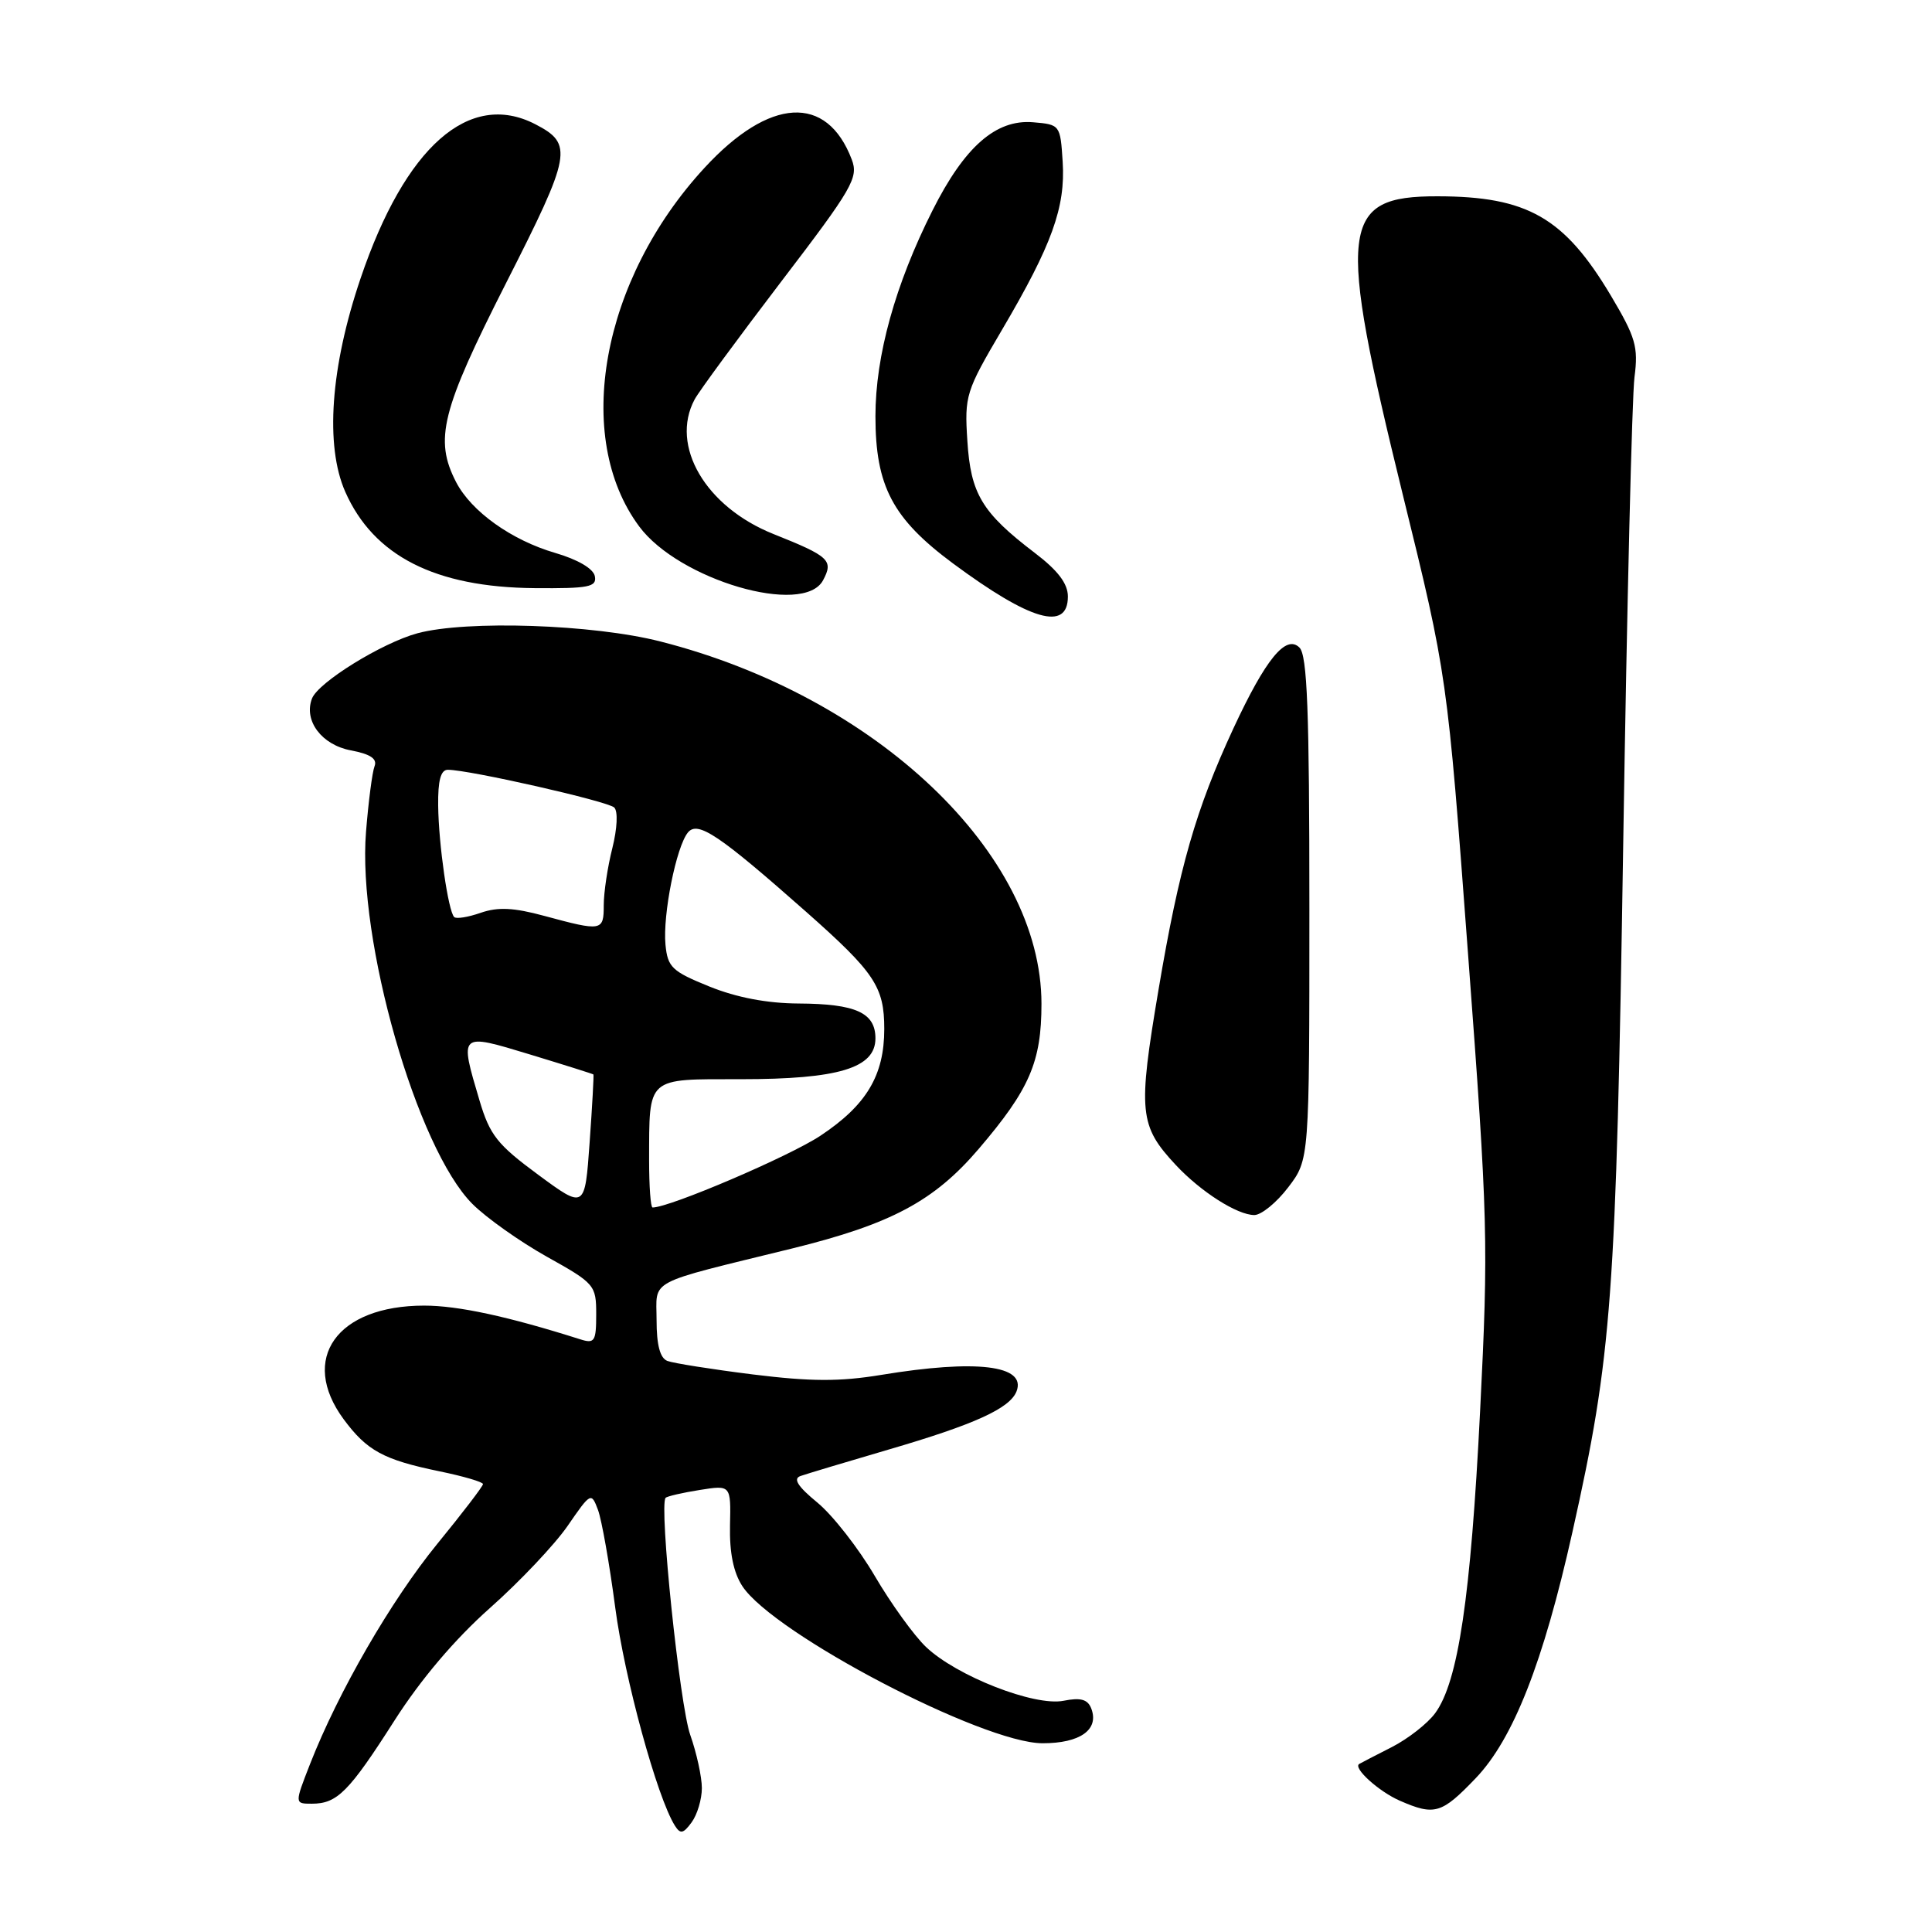 <?xml version="1.0" encoding="UTF-8" standalone="no"?>
<!DOCTYPE svg PUBLIC "-//W3C//DTD SVG 1.1//EN" "http://www.w3.org/Graphics/SVG/1.1/DTD/svg11.dtd" >
<svg xmlns="http://www.w3.org/2000/svg" xmlns:xlink="http://www.w3.org/1999/xlink" version="1.1" viewBox="0 0 256 256">
 <g >
 <path fill="currentColor"
d=" M 93.00 236.93 C 93.00 235.46 92.31 232.29 91.46 229.88 C 90.06 225.91 87.30 199.37 88.20 198.47 C 88.40 198.26 90.44 197.79 92.71 197.43 C 96.85 196.77 96.85 196.77 96.73 202.13 C 96.65 205.74 97.19 208.38 98.37 210.18 C 102.52 216.48 130.18 230.96 138.13 230.99 C 143.12 231.00 145.67 229.19 144.60 226.39 C 144.13 225.17 143.20 224.91 140.93 225.36 C 137.09 226.13 126.75 222.09 122.70 218.23 C 121.12 216.73 118.06 212.49 115.91 208.82 C 113.76 205.15 110.34 200.78 108.32 199.11 C 105.70 196.96 105.05 195.93 106.07 195.58 C 106.86 195.30 112.09 193.73 117.69 192.09 C 129.17 188.74 133.83 186.61 134.70 184.35 C 136.02 180.90 129.37 180.10 116.77 182.18 C 111.24 183.09 107.43 183.07 99.75 182.12 C 94.31 181.44 89.21 180.63 88.43 180.33 C 87.46 179.96 87.00 178.21 87.00 174.94 C 87.00 169.39 85.39 170.24 105.00 165.42 C 118.06 162.20 123.77 159.16 129.68 152.24 C 136.43 144.34 138.00 140.70 138.00 133.01 C 138.00 113.10 116.10 92.28 87.51 85.00 C 78.60 82.72 61.83 82.16 55.32 83.91 C 50.63 85.18 42.16 90.41 41.34 92.56 C 40.21 95.50 42.63 98.71 46.50 99.43 C 49.08 99.92 50.01 100.54 49.63 101.53 C 49.33 102.30 48.82 106.21 48.50 110.21 C 47.33 124.54 55.23 152.16 62.60 159.53 C 64.43 161.36 68.87 164.51 72.46 166.52 C 78.81 170.06 79.00 170.29 79.00 174.15 C 79.00 177.74 78.79 178.07 76.90 177.47 C 67.32 174.43 60.71 173.00 56.20 173.00 C 44.63 173.00 39.63 180.04 45.53 188.05 C 48.62 192.23 50.82 193.43 58.25 194.96 C 61.41 195.61 64.00 196.37 64.00 196.65 C 64.00 196.93 61.28 200.49 57.95 204.56 C 51.83 212.06 44.84 224.14 41.08 233.75 C 39.03 239.00 39.03 239.00 41.32 239.00 C 44.68 239.00 46.23 237.44 52.27 227.98 C 55.77 222.50 60.29 217.18 64.92 213.07 C 68.88 209.56 73.51 204.66 75.22 202.18 C 78.28 197.74 78.35 197.70 79.24 200.08 C 79.73 201.41 80.76 207.22 81.52 213.00 C 82.75 222.37 87.06 238.15 89.42 241.90 C 90.15 243.06 90.54 242.98 91.65 241.46 C 92.39 240.45 93.00 238.41 93.00 236.93 Z  M 195.53 235.63 C 200.51 230.43 204.49 220.31 208.36 202.98 C 213.60 179.52 214.14 172.23 215.09 111.50 C 215.58 80.15 216.25 52.46 216.58 49.96 C 217.10 45.96 216.73 44.69 213.46 39.19 C 207.28 28.82 202.39 26.02 190.47 26.01 C 177.57 25.99 177.12 29.89 185.88 65.56 C 191.77 89.50 191.77 89.50 194.53 126.50 C 197.17 161.73 197.24 164.62 196.12 187.00 C 194.88 211.69 193.22 222.84 190.17 227.00 C 189.16 228.38 186.57 230.40 184.42 231.50 C 182.26 232.60 180.32 233.60 180.11 233.73 C 179.22 234.24 182.71 237.40 185.50 238.61 C 190.09 240.61 191.02 240.34 195.53 235.63 Z  M 170.70 157.32 C 173.50 153.65 173.50 153.65 173.50 120.37 C 173.50 94.12 173.22 86.82 172.18 85.80 C 170.39 84.04 167.71 87.32 163.44 96.50 C 158.46 107.24 156.25 114.92 153.52 131.08 C 150.77 147.37 150.94 149.16 155.81 154.38 C 159.13 157.93 163.94 160.99 166.20 161.00 C 167.13 161.00 169.16 159.35 170.70 157.32 Z  M 141.50 79.04 C 141.50 77.33 140.18 75.59 137.10 73.25 C 130.11 67.92 128.62 65.44 128.18 58.41 C 127.79 52.43 127.98 51.84 132.76 43.72 C 139.40 32.44 141.19 27.47 140.81 21.44 C 140.50 16.55 140.46 16.50 136.89 16.20 C 131.97 15.79 127.81 19.43 123.56 27.89 C 118.62 37.70 116.00 47.15 116.00 55.15 C 116.00 64.42 118.27 68.72 126.28 74.66 C 136.56 82.27 141.50 83.69 141.50 79.04 Z  M 109.06 76.89 C 110.47 74.25 109.90 73.72 102.51 70.77 C 93.50 67.18 88.75 59.08 92.04 52.93 C 92.61 51.86 97.76 44.86 103.47 37.37 C 112.99 24.91 113.78 23.54 112.86 21.13 C 109.56 12.45 101.97 12.88 93.35 22.24 C 79.69 37.05 75.89 57.90 84.70 69.76 C 89.96 76.85 106.49 81.69 109.06 76.89 Z  M 78.82 76.35 C 78.63 75.35 76.56 74.14 73.58 73.27 C 67.78 71.58 62.46 67.78 60.44 63.89 C 57.52 58.23 58.47 54.43 67.06 37.50 C 75.75 20.40 75.99 19.08 70.93 16.46 C 62.18 11.94 53.69 19.43 47.78 36.88 C 43.79 48.63 43.05 59.06 45.75 65.17 C 49.51 73.67 57.67 77.82 70.82 77.93 C 78.04 77.99 79.10 77.78 78.82 76.35 Z  M 71.30 155.65 C 65.90 151.67 64.90 150.40 63.55 145.86 C 60.86 136.80 60.79 136.86 70.25 139.73 C 74.79 141.11 78.56 142.30 78.63 142.37 C 78.70 142.44 78.48 146.49 78.13 151.36 C 77.50 160.22 77.50 160.22 71.30 155.65 Z  M 86.01 153.75 C 86.04 142.58 85.57 143.00 98.15 143.00 C 111.13 143.00 116.00 141.52 116.00 137.59 C 116.00 134.19 113.40 133.01 105.82 132.97 C 101.67 132.95 97.61 132.18 94.00 130.72 C 89.04 128.71 88.47 128.17 88.18 125.18 C 87.80 121.21 89.61 112.17 91.16 110.30 C 92.47 108.73 95.28 110.62 106.84 120.84 C 115.91 128.87 117.17 130.76 117.17 136.34 C 117.17 142.50 114.81 146.44 108.71 150.49 C 104.58 153.23 88.75 160.00 86.47 160.00 C 86.21 160.00 86.01 157.19 86.01 153.75 Z  M 72.12 121.36 C 68.07 120.26 65.98 120.16 63.70 120.95 C 62.04 121.53 60.45 121.79 60.18 121.51 C 59.39 120.72 58.12 111.92 58.06 106.75 C 58.02 103.42 58.40 102.00 59.34 102.00 C 62.16 102.00 80.54 106.17 81.39 107.00 C 81.90 107.50 81.79 109.77 81.14 112.38 C 80.51 114.86 80.00 118.26 80.00 119.94 C 80.00 123.39 79.77 123.43 72.12 121.36 Z "/>
</g>
</svg>